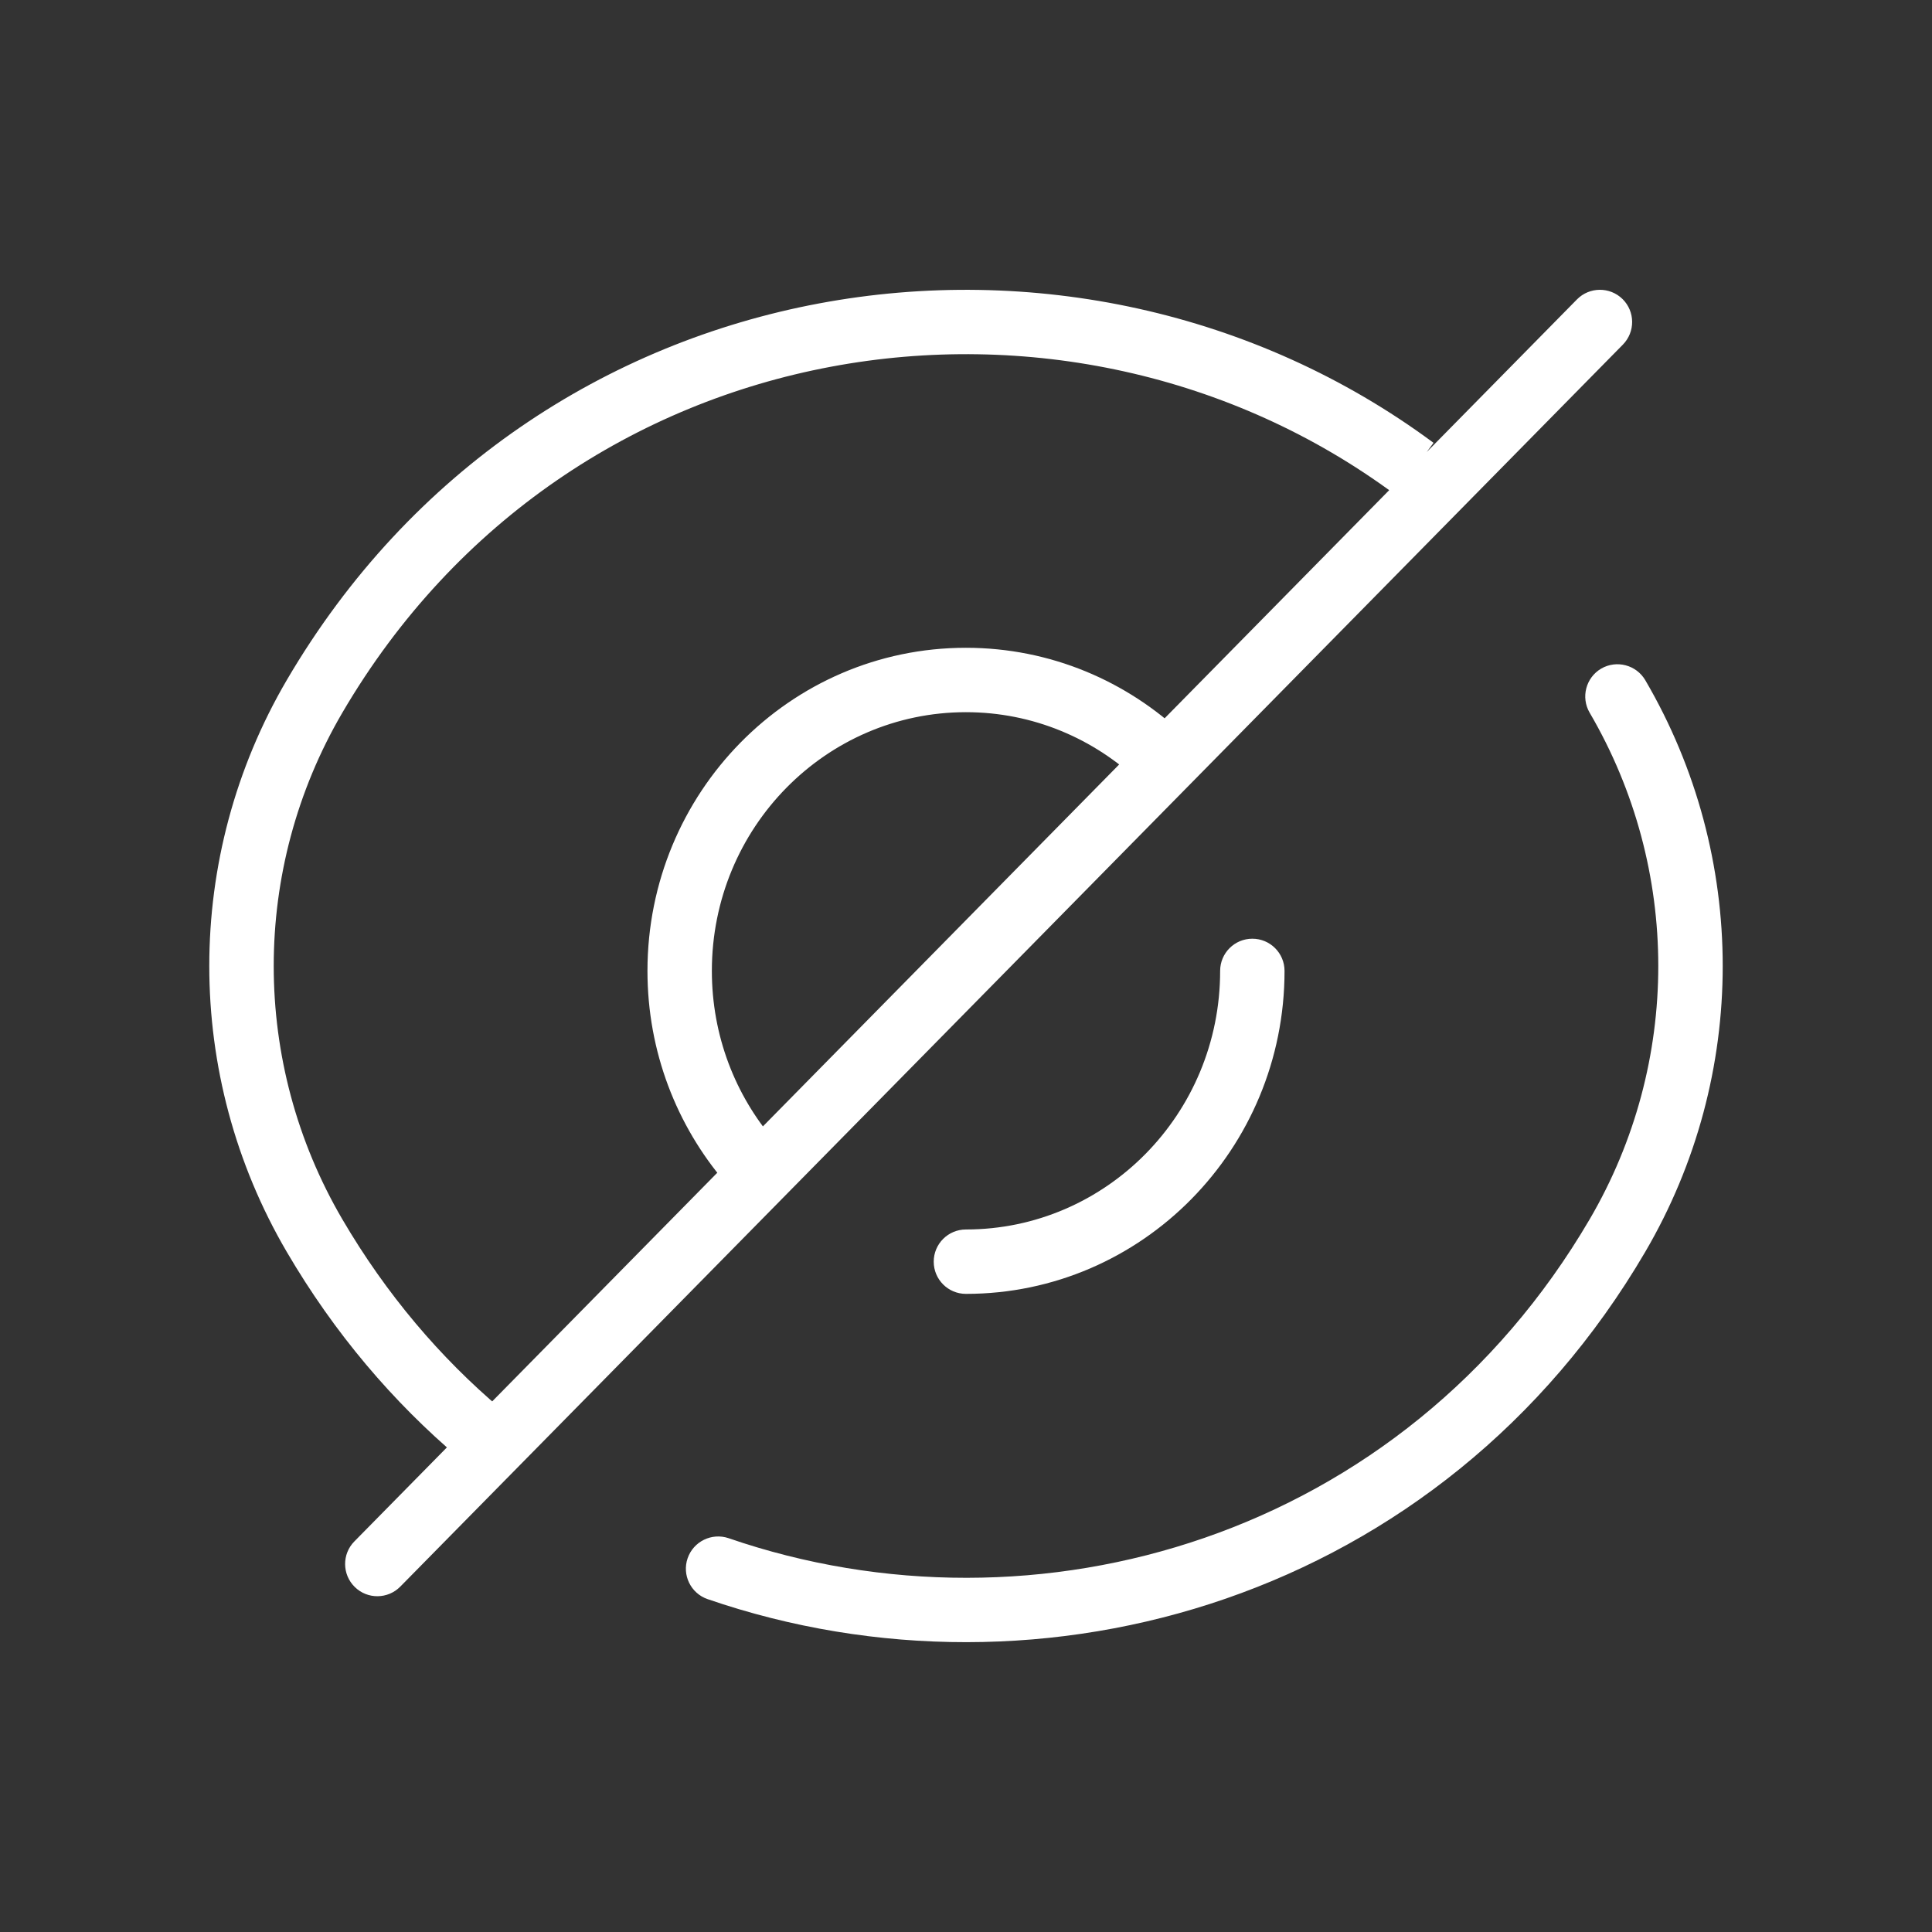 <svg width="24" height="24" viewBox="0 0 24 24" fill="none" xmlns="http://www.w3.org/2000/svg">
<rect x="0" y="0" width="24" height="24" fill="#333333" stroke="none"/>
<path d="M20.438 8.449C20.326 8.259 20.081 8.195 19.89 8.306C19.7 8.418 19.636 8.663 19.747 8.853L20.438 8.449ZM20.093 15.349L19.747 15.147L20.093 15.349ZM9.051 19.108C8.842 19.037 8.614 19.148 8.542 19.357C8.47 19.565 8.581 19.793 8.79 19.865L9.051 19.108ZM3.907 15.349L4.253 15.147L3.907 15.349ZM3.907 8.651L4.253 8.853L3.907 8.651ZM14.158 9.715C14.318 9.867 14.571 9.861 14.723 9.702C14.876 9.542 14.87 9.289 14.71 9.136L14.158 9.715ZM9.009 14.688C9.153 14.856 9.405 14.876 9.573 14.732C9.741 14.589 9.761 14.336 9.617 14.168L9.009 14.688ZM15.957 12.061C15.957 11.84 15.778 11.661 15.557 11.661C15.336 11.661 15.157 11.84 15.157 12.061H15.957ZM11.999 15.273C11.778 15.273 11.599 15.452 11.599 15.673C11.599 15.894 11.778 16.073 11.999 16.073V15.273ZM20.16 4.281C20.315 4.123 20.313 3.87 20.156 3.715C19.998 3.56 19.745 3.562 19.59 3.719L20.16 4.281ZM4.402 19.148C4.247 19.305 4.249 19.559 4.407 19.714C4.564 19.869 4.818 19.867 4.973 19.709L4.402 19.148ZM19.747 8.853C20.884 10.796 20.884 13.204 19.747 15.147L20.438 15.551C21.721 13.359 21.721 10.641 20.438 8.449L19.747 8.853ZM19.747 15.147C17.433 19.1 12.872 20.424 9.051 19.108L8.79 19.865C12.943 21.294 17.916 19.859 20.438 15.551L19.747 15.147ZM4.253 15.147C3.116 13.204 3.116 10.796 4.253 8.853L3.562 8.449C2.279 10.641 2.279 13.359 3.562 15.551L4.253 15.147ZM6.227 17.506C5.471 16.867 4.8 16.081 4.253 15.147L3.562 15.551C4.155 16.564 4.885 17.42 5.71 18.117L6.227 17.506ZM4.253 8.853C7.077 4.028 13.252 3.122 17.332 6.144L17.808 5.501C13.367 2.211 6.64 3.191 3.562 8.449L4.253 8.853ZM8.843 12.061C8.843 10.279 10.262 8.847 11.999 8.847V8.047C9.808 8.047 8.043 9.849 8.043 12.061H8.843ZM11.999 8.847C12.833 8.847 13.592 9.176 14.158 9.715L14.71 9.136C14.003 8.462 13.049 8.047 11.999 8.047V8.847ZM9.617 14.168C9.135 13.605 8.843 12.868 8.843 12.061H8.043C8.043 13.065 8.407 13.984 9.009 14.688L9.617 14.168ZM15.157 12.061C15.157 13.841 13.737 15.273 11.999 15.273V16.073C14.19 16.073 15.957 14.271 15.957 12.061H15.157ZM19.59 3.719L4.402 19.148L4.973 19.709L20.16 4.281L19.59 3.719Z" fill="white"/>
</svg>
